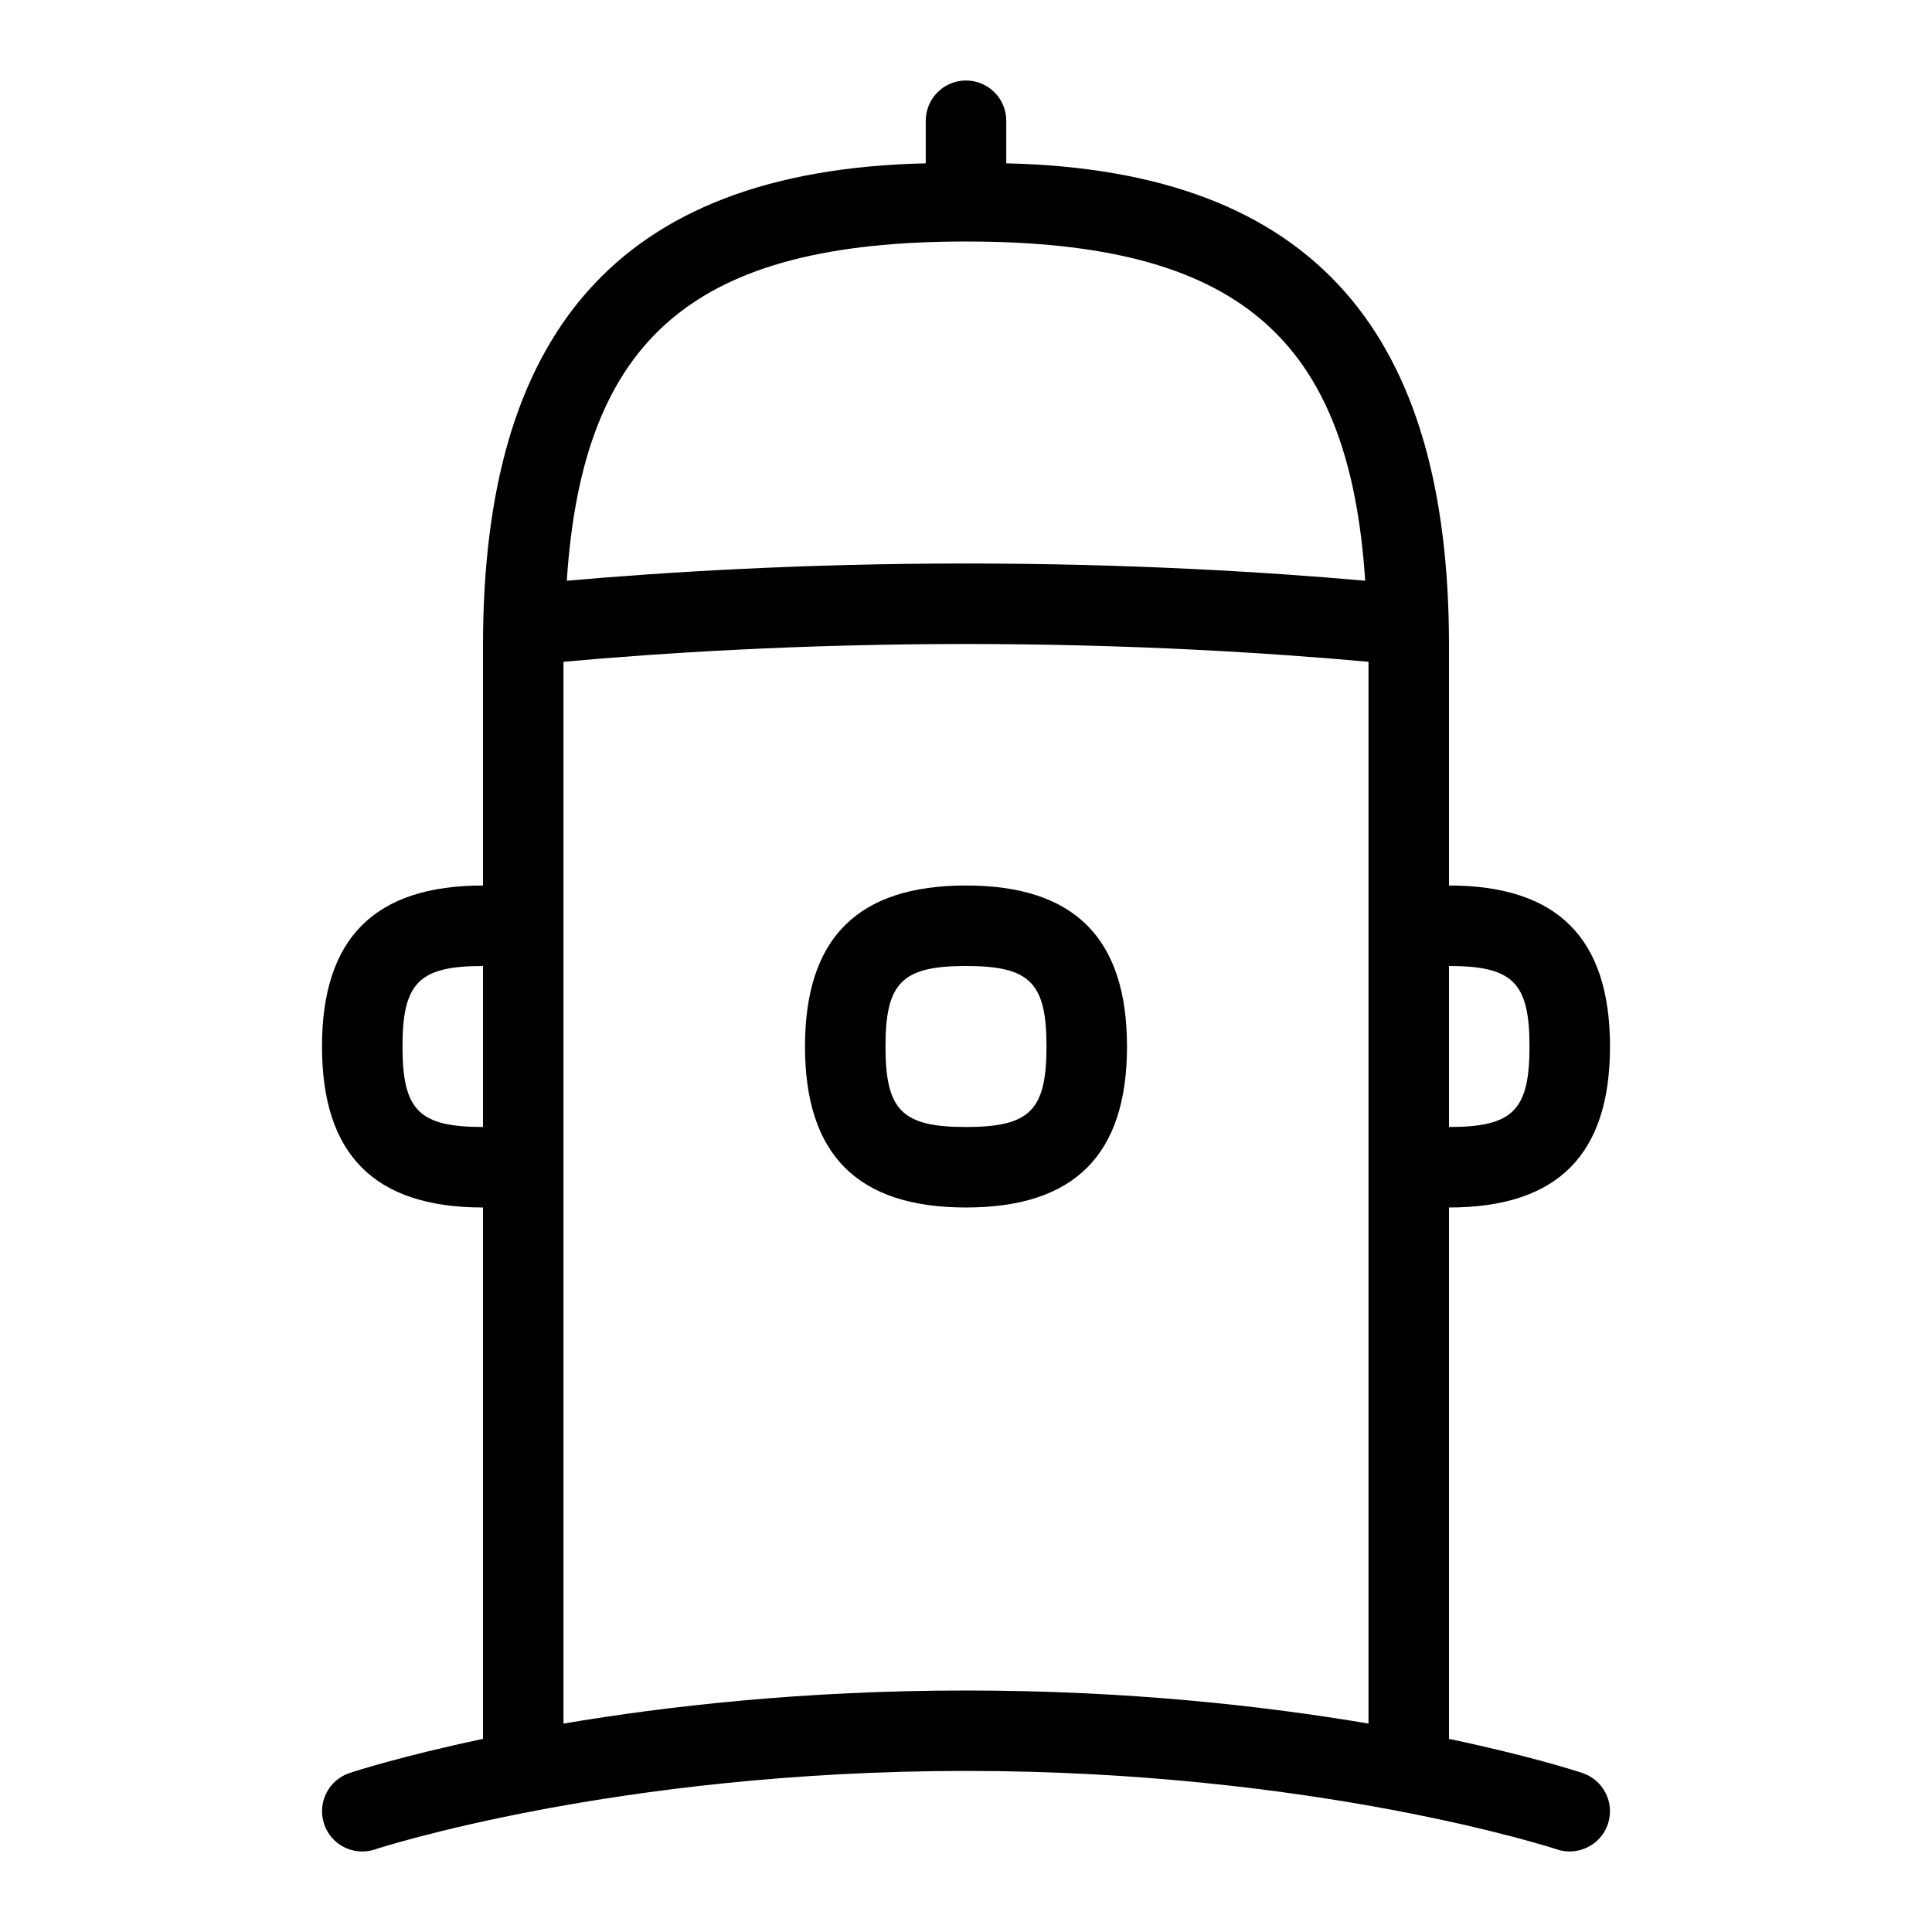 <svg id="Layer_1" viewBox="0 0 24 24" xmlns="http://www.w3.org/2000/svg" data-name="Layer 1"><path d="m19.658 22.025c-.054-.018-.645-.211-1.658-.424v-6.601c1.346 0 2-.654 2-2s-.654-2-2-2v-3c-.006-3.811-1.627-5.884-5.5-5.971v-.529c0-.276-.224-.5-.5-.5s-.5.224-.5.5v.529c-3.873.087-5.494 2.16-5.5 5.971v3c-1.346 0-2 .654-2 2s.654 2 2 2v6.601c-1.014.214-1.604.406-1.658.424-.262.088-.403.37-.316.633.086.261.37.404.632.316.029-.01 2.987-.975 7.342-.975s7.313.965 7.342.975c.255.087.546-.053.632-.316.087-.263-.054-.545-.316-.633zm-.658-9.025c0 .794-.206 1-1 1v-2c.794 0 1 .206 1 1zm-7-10c3.361 0 4.759 1.177 4.959 4.214-1.222-.108-2.937-.214-4.959-.214s-3.738.107-4.959.214c.2-3.037 1.598-4.214 4.959-4.214zm-7 10c0-.794.206-1 1-1v2c-.794 0-1-.206-1-1zm2 8.411v-13.19c1.206-.109 2.942-.221 5-.221s3.794.112 5 .221v13.19c-1.29-.219-2.994-.411-5-.411s-3.71.193-5 .411zm5-10.411c-1.346 0-2 .654-2 2s.654 2 2 2 2-.654 2-2-.654-2-2-2zm0 3c-.794 0-1-.206-1-1s.206-1 1-1 1 .206 1 1-.206 1-1 1z"/></svg>